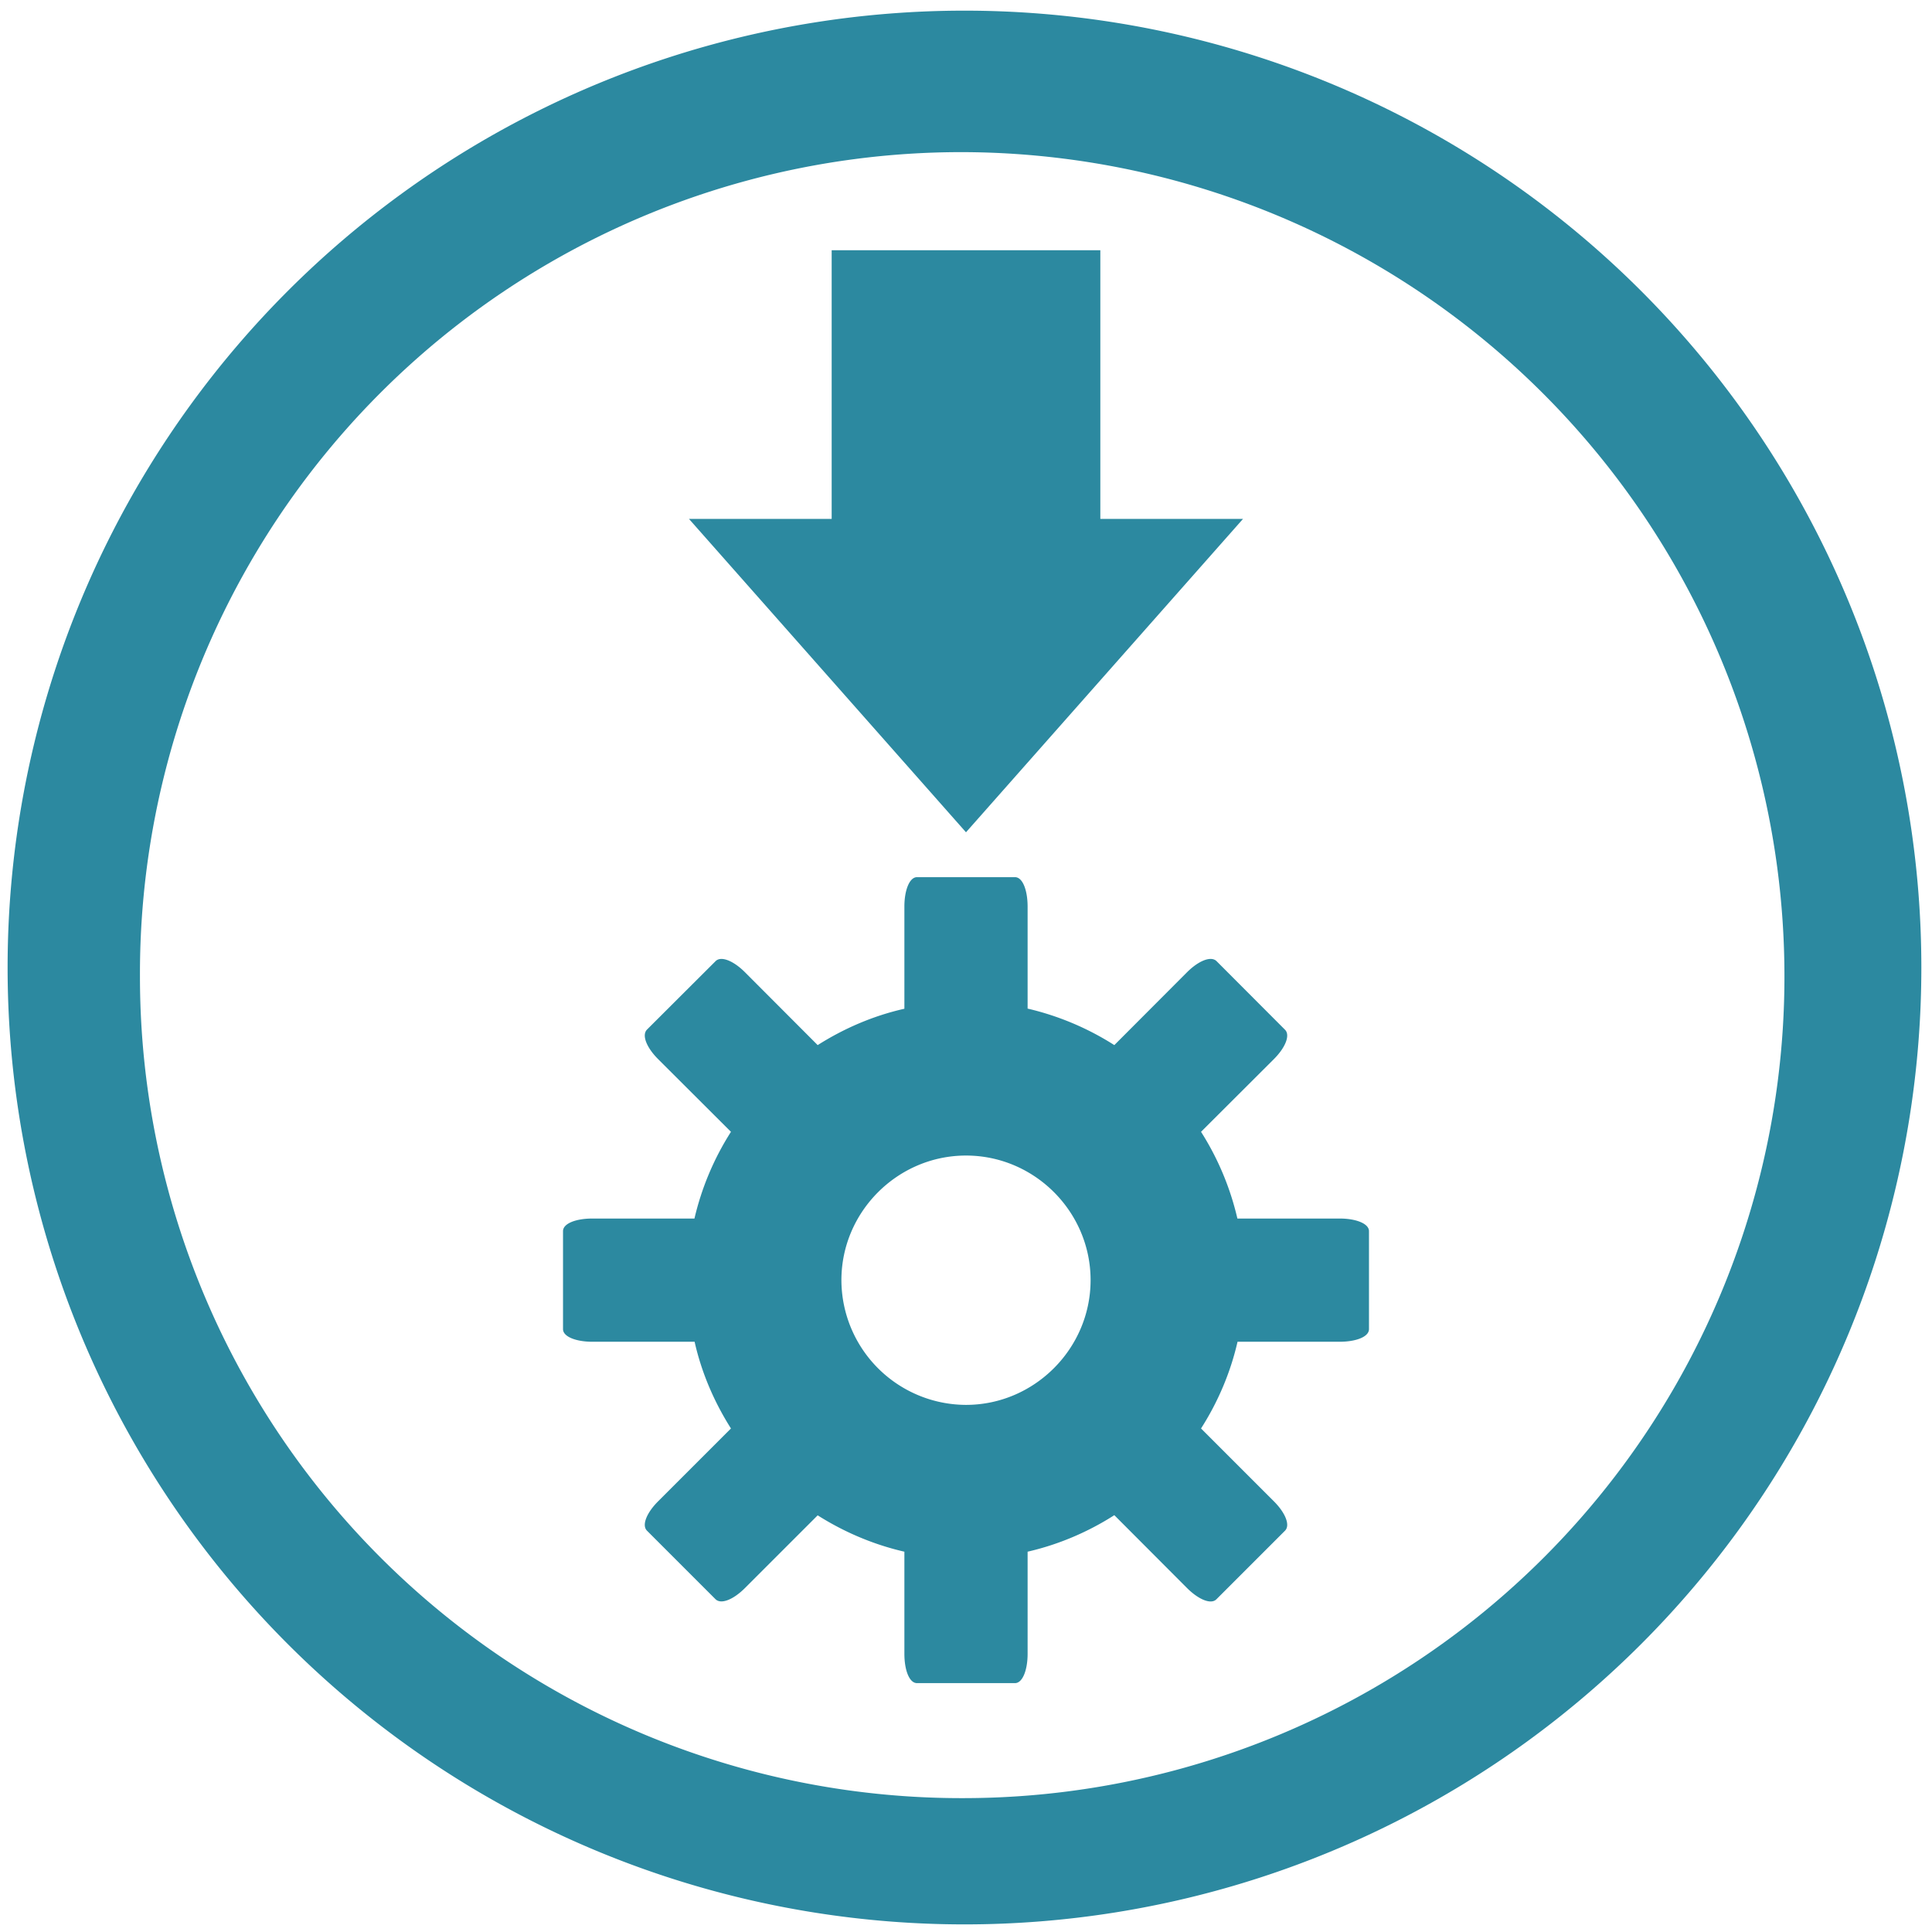 <?xml version="1.0" encoding="UTF-8" standalone="no"?>
<svg
   xmlns:dc="http://purl.org/dc/elements/1.1/"
   xmlns:cc="http://creativecommons.org/ns#"
   xmlns:rdf="http://www.w3.org/1999/02/22-rdf-syntax-ns#"
   xmlns:svg="http://www.w3.org/2000/svg"
   xmlns="http://www.w3.org/2000/svg"
   xmlns:sodipodi="http://sodipodi.sourceforge.net/DTD/sodipodi-0.dtd"
   xmlns:inkscape="http://www.inkscape.org/namespaces/inkscape"
   width="48"
   height="48"
   viewBox="0 0 12.7 12.7"
   version="1.1"
   id="svg4"
   sodipodi:docname="AppImage.svg"
   inkscape:version="0.92.4 (5da689c313, 2019-01-14)">
  <defs
     id="defs8" />
  <sodipodi:namedview
     pagecolor="#ffffff"
     bordercolor="#666666"
     borderopacity="1"
     objecttolerance="10"
     gridtolerance="10"
     guidetolerance="10"
     inkscape:pageopacity="0"
     inkscape:pageshadow="2"
     inkscape:window-width="862"
     inkscape:window-height="480"
     id="namedview6"
     showgrid="false"
     inkscape:zoom="4.9166667"
     inkscape:cx="2.1355932"
     inkscape:cy="24"
     inkscape:window-x="0"
     inkscape:window-y="25"
     inkscape:window-maximized="0"
     inkscape:current-layer="svg4" />
  <path
     d="m 6.34,0.07 a 6.29,6.29 0 1 0 0,12.58 6.29,6.29 0 0 0 0,-12.58 z M 6.32,1 A 5.417,5.417 0 0 1 11.73,6.41 5.4,5.4 0 0 1 6.33,11.82 5.4,5.4 0 0 1 0.92,6.42 5.4,5.4 0 0 1 6.32,1 Z M 5.467,1.645 V 3.411 H 4.529 L 6.35,5.471 8.171,3.411 H 7.233 V 1.645 Z m 0.561,4.121 c -0.05,0 -0.083,0.087 -0.083,0.193 V 6.631 C 5.74,6.677 5.547,6.761 5.375,6.87 L 4.897,6.391 C 4.822,6.316 4.74,6.282 4.704,6.318 L 4.253,6.768 C 4.217,6.805 4.251,6.887 4.326,6.962 L 4.805,7.44 A 1.833,1.833 0 0 0 4.565,8.01 H 3.894 c -0.107,0 -0.193,0.032 -0.193,0.083 v 0.644 c 0,0.05 0.086,0.083 0.193,0.083 h 0.672 c 0.046,0.205 0.13,0.398 0.239,0.57 L 4.326,9.869 C 4.251,9.944 4.217,10.026 4.253,10.062 l 0.45,0.45 c 0.037,0.037 0.119,0.002 0.194,-0.073 L 5.375,9.961 c 0.172,0.109 0.365,0.192 0.57,0.239 v 0.671 c 0,0.107 0.032,0.193 0.083,0.193 h 0.644 c 0.05,0 0.083,-0.086 0.083,-0.193 V 10.2 C 6.96,10.153 7.153,10.07 7.325,9.96 l 0.478,0.479 c 0.075,0.075 0.157,0.11 0.193,0.074 L 8.447,10.062 C 8.483,10.026 8.449,9.944 8.374,9.869 L 7.895,9.39 C 8.005,9.218 8.088,9.025 8.135,8.82 h 0.671 c 0.107,0 0.193,-0.032 0.193,-0.083 V 8.093 C 8.999,8.043 8.913,8.01 8.806,8.01 H 8.134 A 1.833,1.833 0 0 0 7.895,7.44 L 8.374,6.962 C 8.449,6.887 8.483,6.805 8.447,6.769 L 7.997,6.318 C 7.96,6.282 7.878,6.316 7.803,6.391 L 7.325,6.87 A 1.836,1.836 0 0 0 6.755,6.63 V 5.96 C 6.755,5.853 6.723,5.766 6.672,5.766 Z m 0.322,1.83 c 0.45,0 0.819,0.369 0.819,0.819 0,0.45 -0.37,0.82 -0.819,0.82 A 0.822,0.822 0 0 1 5.531,8.415 c 0,-0.45 0.37,-0.819 0.819,-0.819 z"
     id="path2"
     inkscape:connector-curvature="0"
     style="fill:#2c89a0" />
</svg>
